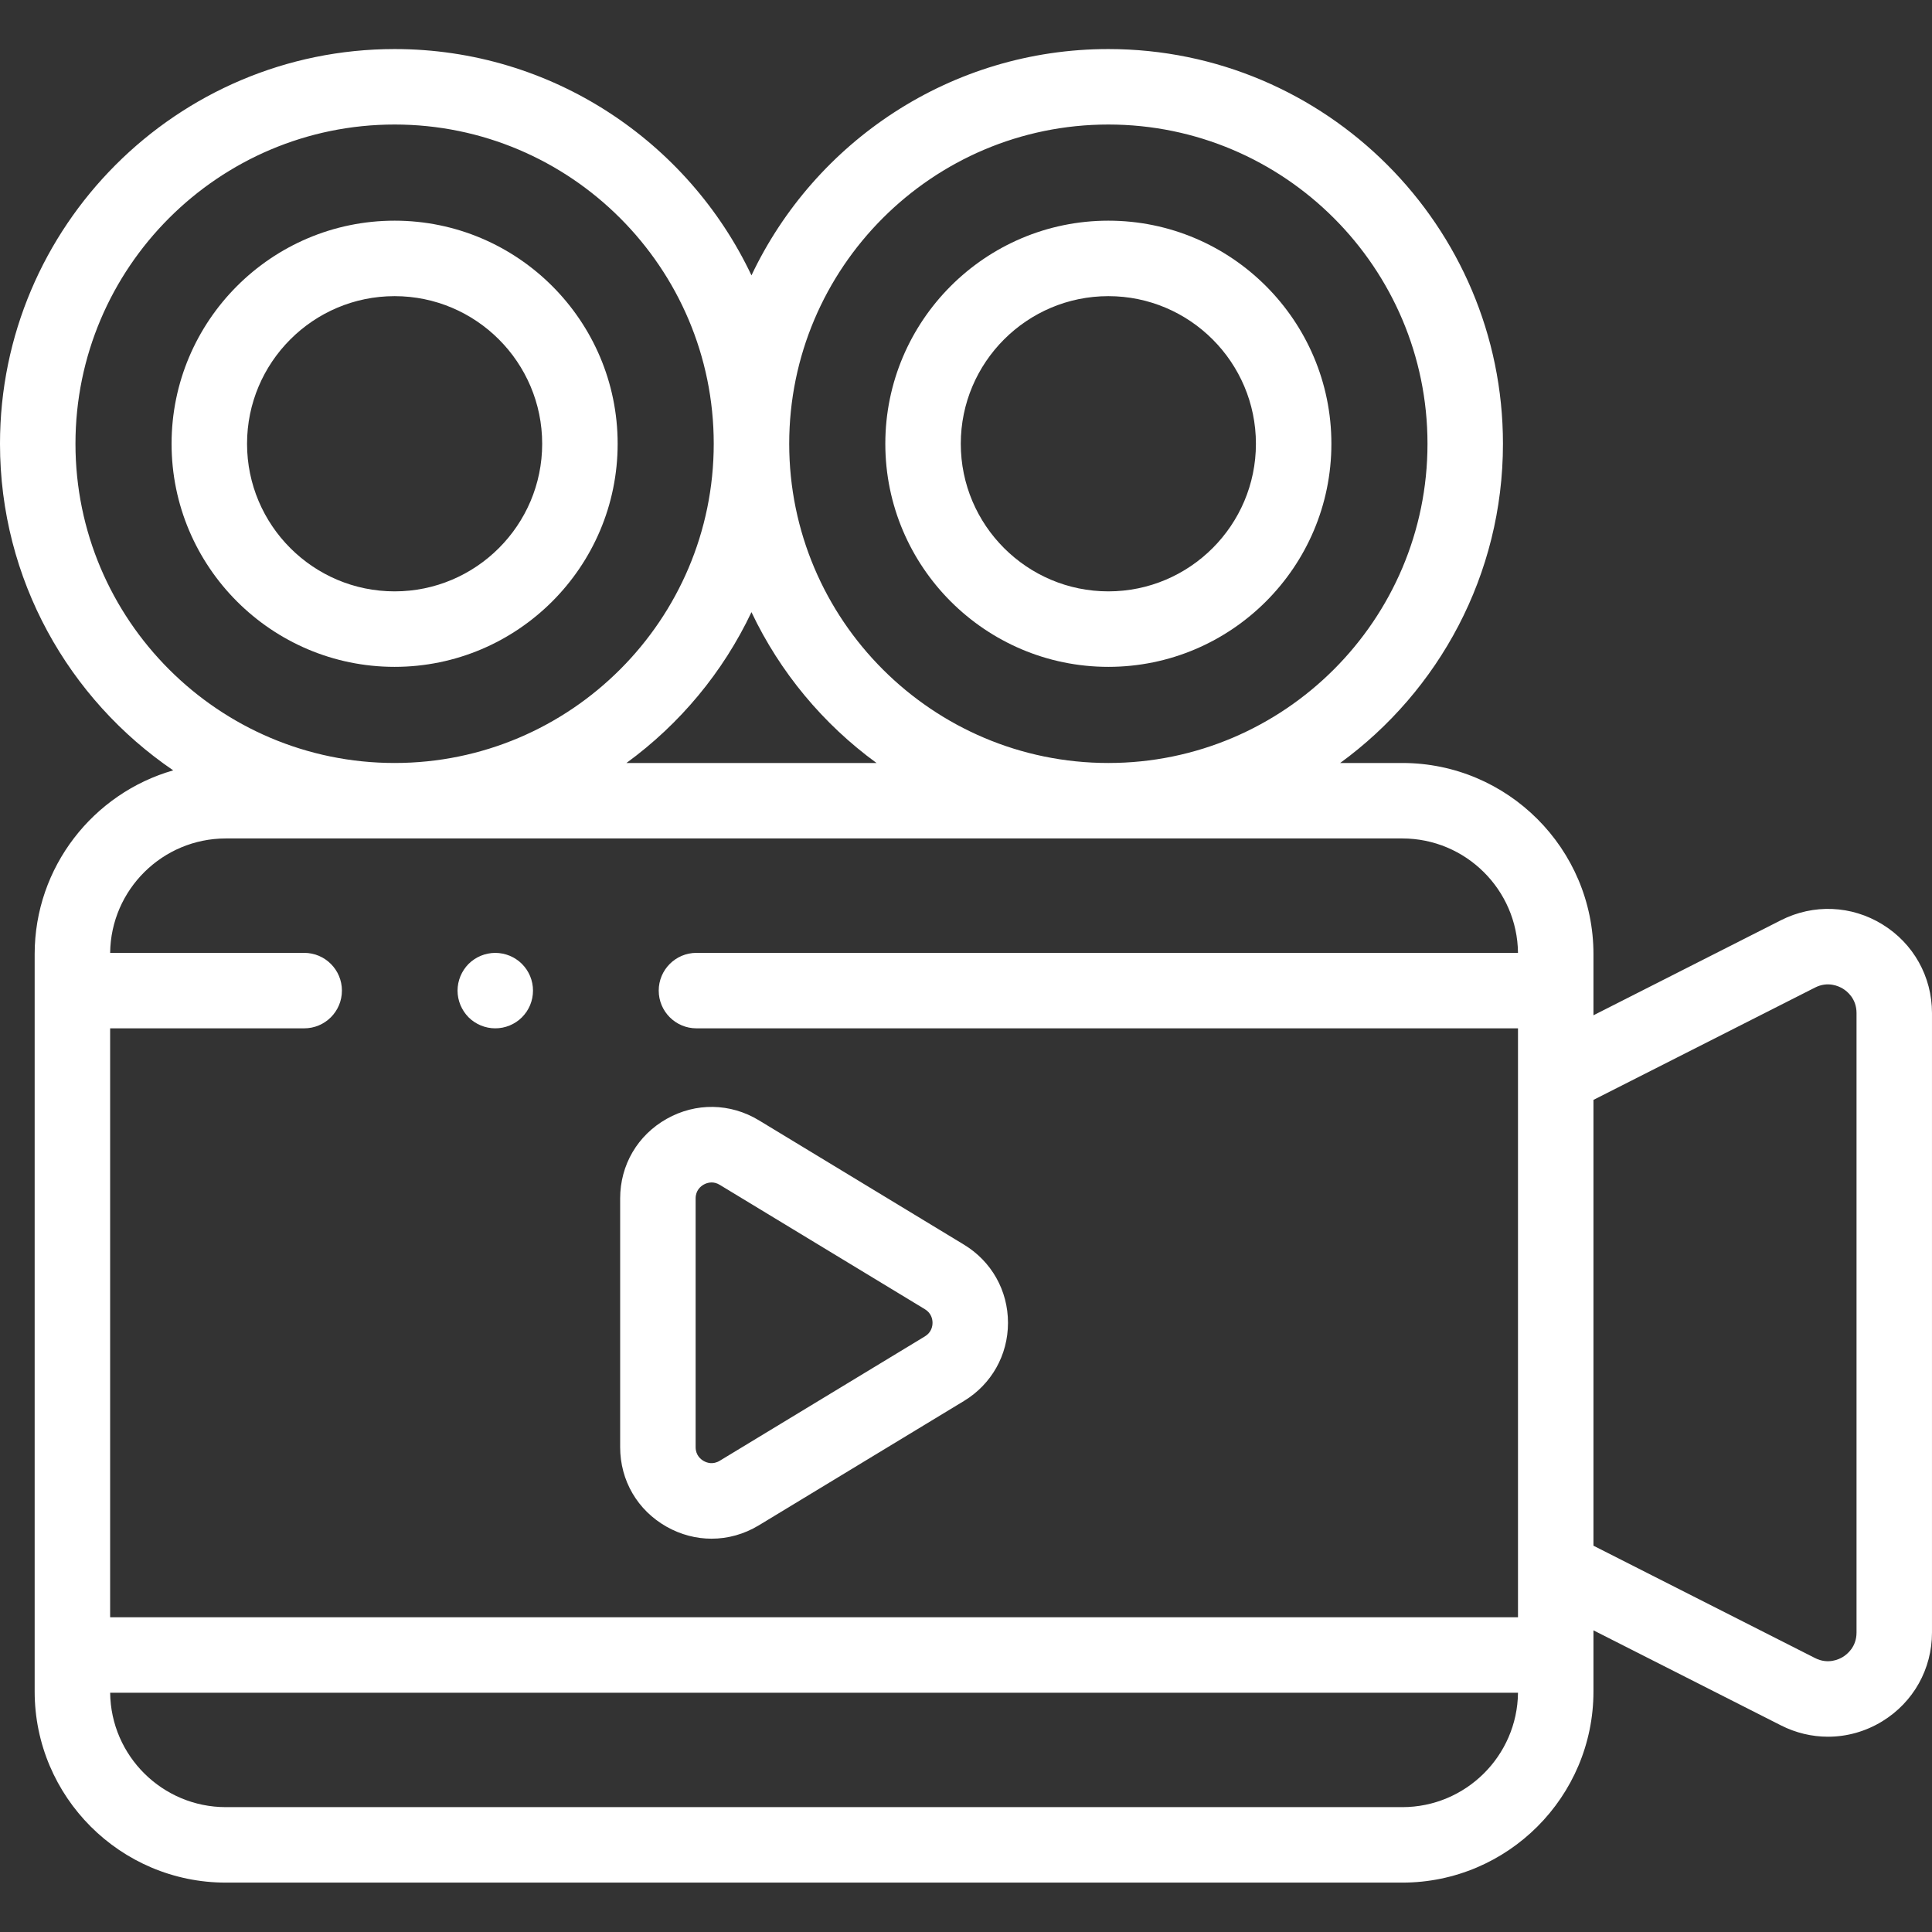 <?xml version="1.0"?>
<svg xmlns="http://www.w3.org/2000/svg" height="512px" viewBox="0 -13 512 512" width="512px"><rect x="0" y="-13" width="512" height="512" fill="#333333" stroke="none"/><path d="m131.25 259.516c-.648 0-1.312-.059-1.949-.191-.641-.129-1.27-.316-1.871-.566-.609-.25-1.191-.562-1.73-.922-.551-.359-1.059-.781-1.52-1.238-.461-.473-.879-.98-1.238-1.523-.359-.551-.672-1.129-.922-1.727-.25-.602-.438-1.23-.57-1.871-.129-.648-.199-1.301-.199-1.961 0-.648.07-1.301.199-1.949.133-.641.32-1.27.57-1.871.25-.598.562-1.18.922-1.727.359-.543.777-1.062 1.238-1.523.461-.457.969-.879 1.52-1.238.543-.359 1.121-.672 1.73-.922.602-.25 1.23-.438 1.871-.566 1.289-.262 2.609-.262 3.91 0 .629.129 1.258.316 1.867.566.602.25 1.184.562 1.723.922.551.359 1.059.781 1.52 1.238.461.461.879.98 1.25 1.523.359.547.672 1.129.922 1.727.25.602.438 1.23.566 1.871.133.648.191 1.301.191 1.949 0 .66-.062 1.309-.191 1.961-.129.641-.316 1.27-.566 1.871-.25.598-.562 1.18-.922 1.727-.371.543-.789 1.051-1.25 1.523-.461.457-.969.879-1.52 1.238-.539.359-1.121.672-1.723.922-.609.25-1.238.438-1.867.566-.652.133-1.312.191-1.961.191zm0 0" fill="#FFFFFF"/><path d="m293.727 163.723c-32.594 0-59.109-26.523-59.109-59.121 0-32.598 26.516-59.121 59.109-59.121 32.59 0 59.105 26.523 59.105 59.121 0 32.598-26.516 59.121-59.105 59.121zm0-98.242c-21.566 0-39.109 17.547-39.109 39.121 0 21.57 17.543 39.117 39.109 39.117 21.562 0 39.105-17.547 39.105-39.117 0-21.574-17.543-39.121-39.105-39.121zm0 0" fill="#FFFFFF"/><path d="m498.855 231.969c-8.227-5.055-18.281-5.461-26.891-1.098l-49.68 25.188v-16.195c0-27.938-22.727-50.664-50.66-50.664h-16.465c26.125-19.035 43.141-49.867 43.141-84.598 0-57.68-46.914-104.602-104.578-104.602-41.715 0-77.801 24.559-94.574 59.977-16.77-35.418-52.859-59.977-94.574-59.977-57.664 0-104.574 46.926-104.574 104.602 0 35.945 18.223 67.711 45.91 86.551-21.18 6.07-36.723 25.609-36.723 48.711v195.387c0 27.934 22.727 50.66 50.664 50.66h311.773c27.934 0 50.66-22.727 50.66-50.66v-16.195l49.68 25.184c3.961 2.012 8.227 3.008 12.48 3.008 4.992 0 9.969-1.375 14.41-4.102 8.23-5.055 13.145-13.84 13.145-23.5v-164.176c0-9.66-4.914-18.445-13.145-23.5zm-205.129-211.969c46.633 0 84.574 37.953 84.574 84.602 0 46.648-37.941 84.598-84.574 84.598-46.637 0-84.578-37.949-84.578-84.598 0-46.648 37.941-84.602 84.578-84.602zm-61.438 169.199h-66.277c14.125-10.293 25.59-24.035 33.137-39.977 7.551 15.941 19.012 29.684 33.141 39.977zm-212.289-84.598c0-46.648 37.941-84.602 84.574-84.602 46.637 0 84.574 37.953 84.574 84.602 0 46.648-37.938 84.598-84.574 84.598-46.633 0-84.574-37.949-84.574-84.598zm39.852 104.598h311.773c16.793 0 30.477 13.57 30.66 30.32h-217.715c-5.523 0-10 4.477-10 10 0 5.523 4.477 10 10 10h217.715v156.07h-373.098v-156.07h51.426c5.523 0 10-4.477 10-10 0-5.523-4.477-10-10-10h-51.422c.184-16.75 13.867-30.32 30.66-30.32zm311.773 256.711h-311.773c-16.793 0-30.477-13.57-30.66-30.32h373.094c-.184 16.75-13.867 30.32-30.66 30.32zm120.375-46.266c0 3.824-2.523 5.789-3.609 6.457-1.086.664-3.977 2.027-7.383.301l-58.723-29.773v-118.148l58.723-29.77c3.402-1.727 6.297-.367 7.383.301 1.086.664 3.609 2.629 3.609 6.453zm0 0" fill="#FFFFFF"/><path d="m104.574 163.723c-32.59 0-59.105-26.523-59.105-59.121 0-32.598 26.516-59.121 59.105-59.121 32.59 0 59.109 26.523 59.109 59.121 0 32.598-26.516 59.121-59.109 59.121zm0-98.242c-21.562 0-39.105 17.547-39.105 39.121 0 21.57 17.543 39.117 39.105 39.117s39.109-17.547 39.109-39.117c0-21.574-17.543-39.121-39.109-39.121zm0 0" fill="#FFFFFF"/><path d="m188.574 394.77c-4.07 0-8.148-1.051-11.895-3.16-7.723-4.348-12.332-12.238-12.332-21.102v-65.902c0-8.863 4.609-16.754 12.336-21.102 7.715-4.352 16.852-4.203 24.434.391l54.348 32.953c7.301 4.426 11.664 12.168 11.664 20.711 0 8.539-4.363 16.285-11.664 20.711l-54.348 32.949c-3.902 2.367-8.223 3.551-12.543 3.551zm.008-94.41c-.891 0-1.625.309-2.086.566-.805.453-2.148 1.531-2.148 3.68v65.898c0 2.148 1.348 3.227 2.148 3.68.801.453 2.418 1.043 4.25-.07l54.348-32.949c1.77-1.07 2.035-2.723 2.035-3.609 0-.887-.266-2.535-2.035-3.609l-54.348-32.949c-.773-.473-1.512-.637-2.164-.637zm0 0" fill="#FFFFFF"/></svg>
